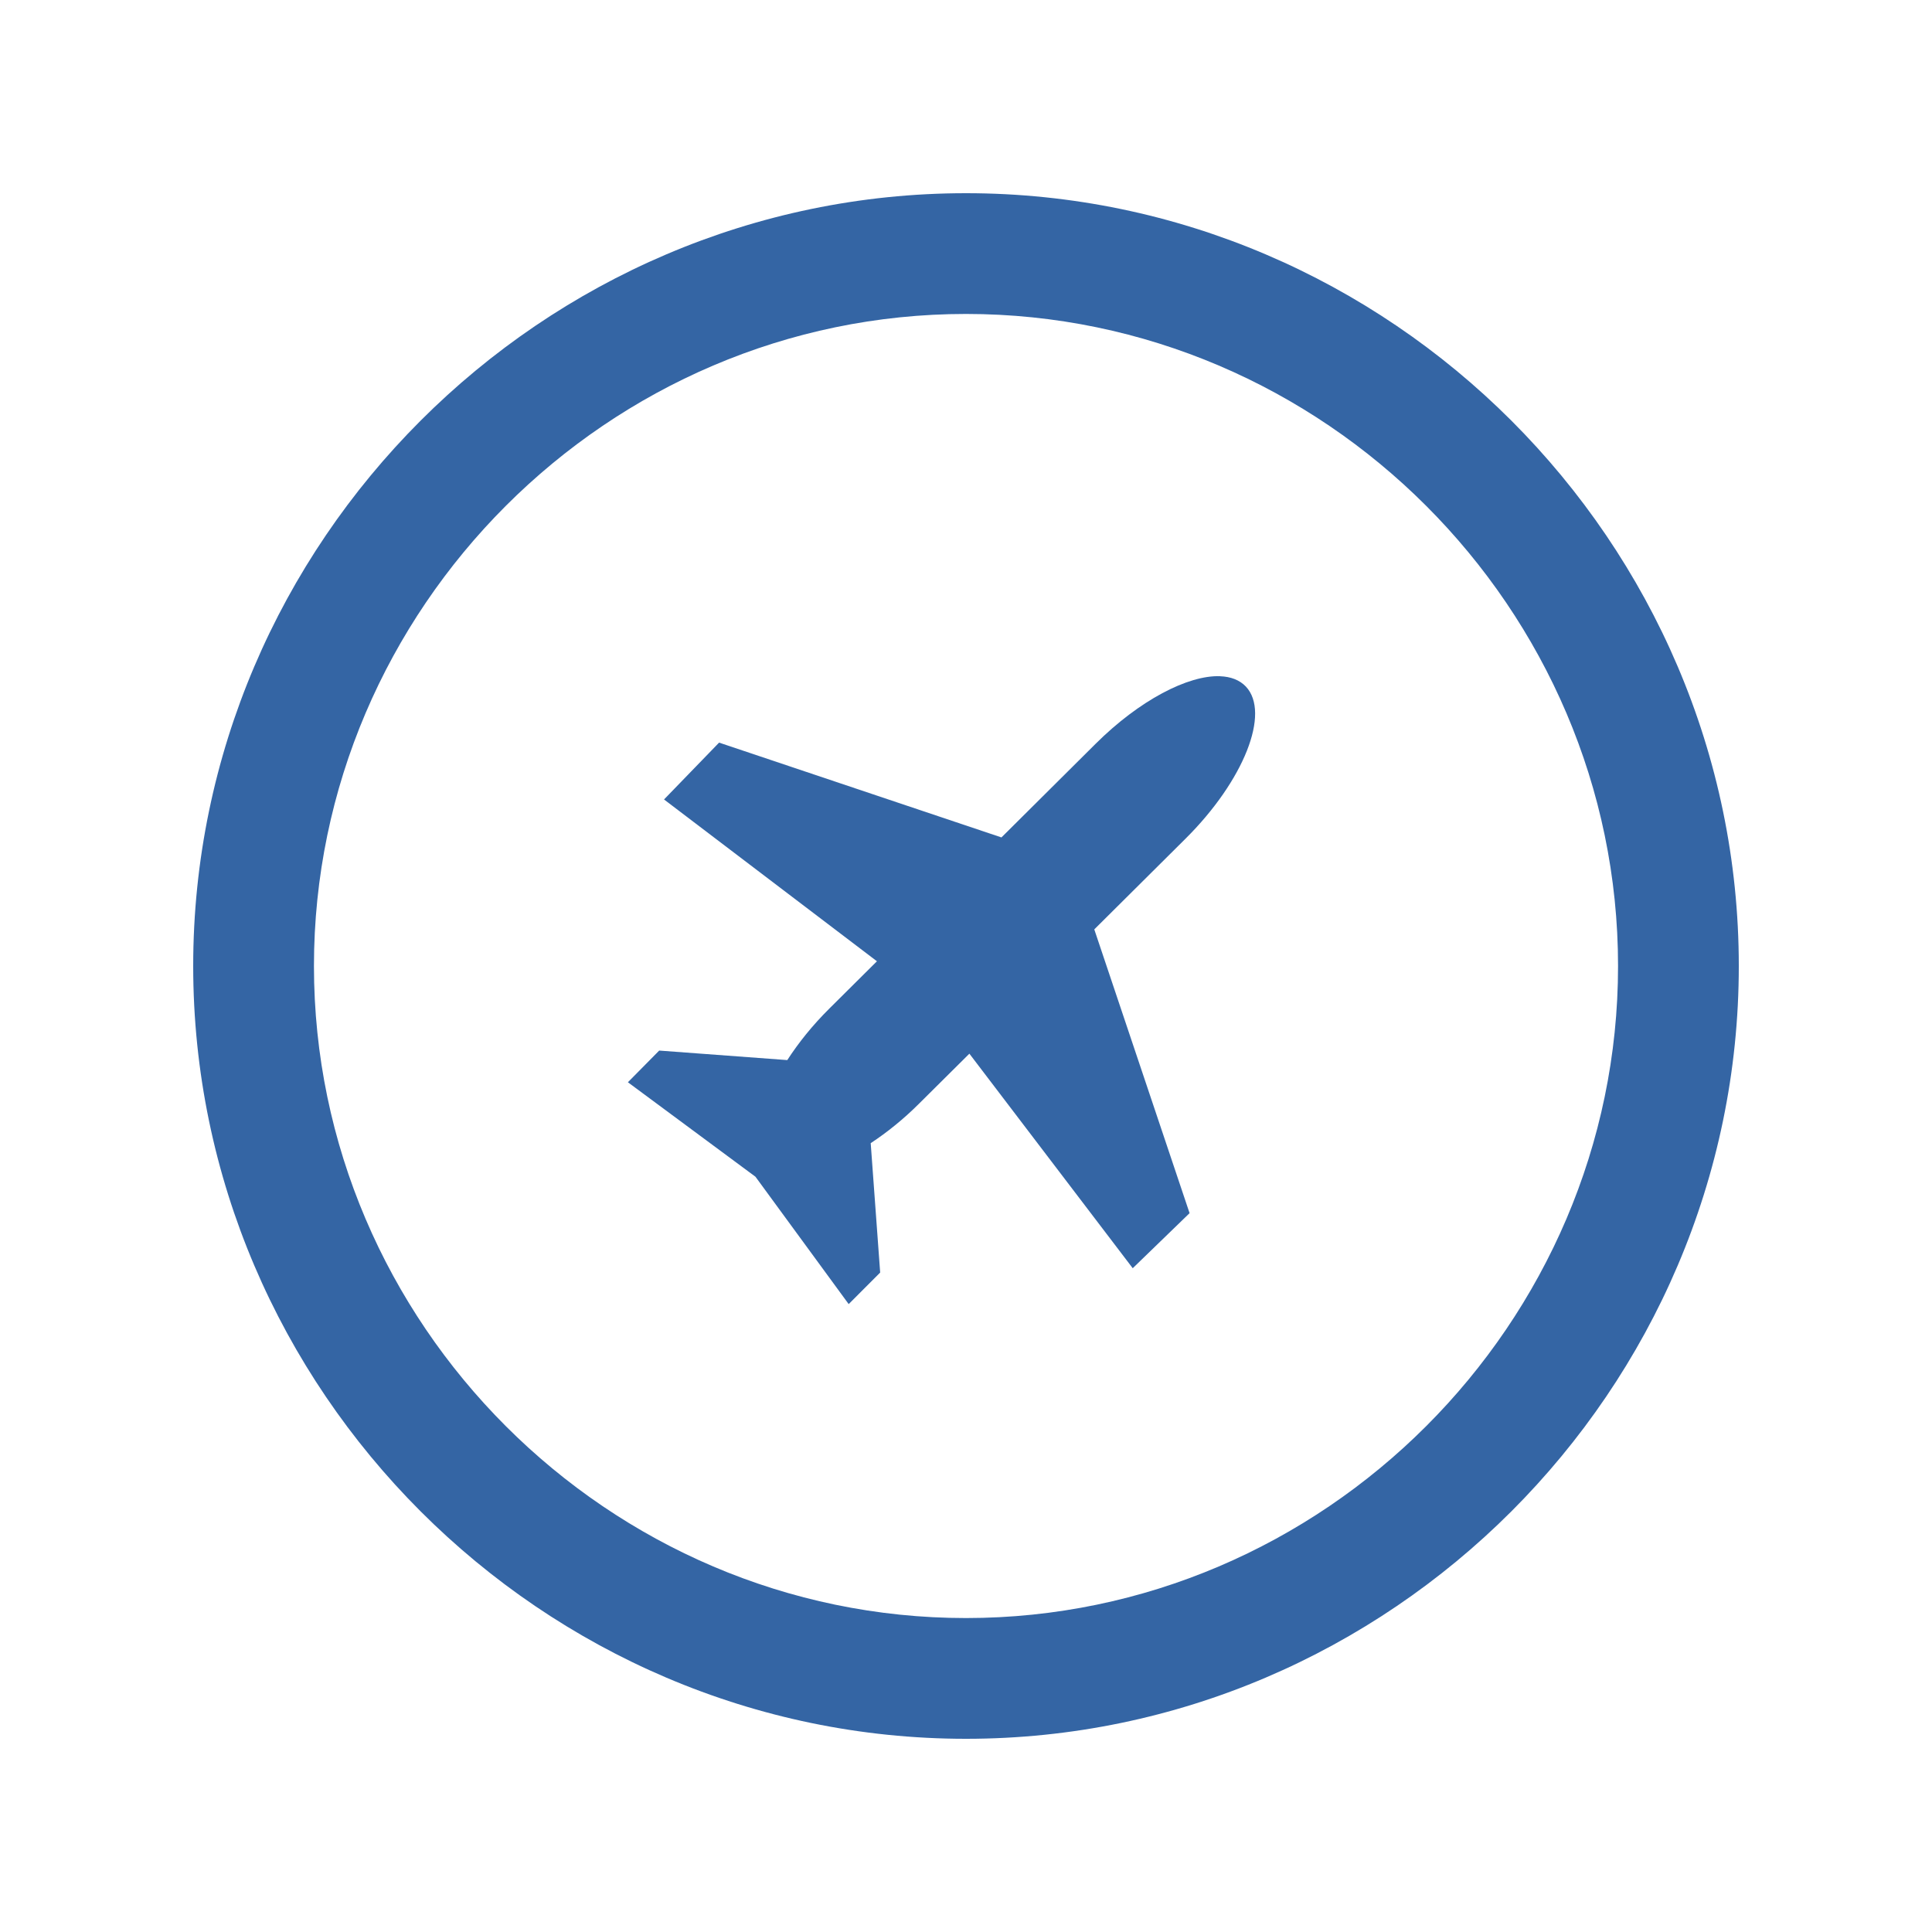 <?xml version="1.0" encoding="UTF-8" standalone="no"?>
<!DOCTYPE svg PUBLIC "-//W3C//DTD SVG 1.1//EN" "http://www.w3.org/Graphics/SVG/1.1/DTD/svg11.dtd">
<svg width="100%" height="100%" viewBox="0 0 40 40" version="1.1" xmlns="http://www.w3.org/2000/svg" xmlns:xlink="http://www.w3.org/1999/xlink" xml:space="preserve" xmlns:serif="http://www.serif.com/" style="fill-rule:evenodd;clip-rule:evenodd;stroke-linejoin:round;stroke-miterlimit:2;">
    <g transform="matrix(1,0,0,1,4,4)">
        <path d="M16,0C7.223,0 -0,7.223 0,16C0,24.777 7.223,32 16,32C24.777,32 32,24.777 32,16C32,7.223 24.777,0 16,0ZM16,2.5C23.406,2.5 29.5,8.594 29.5,16C29.5,23.406 23.406,29.5 16,29.5C8.594,29.5 2.5,23.406 2.5,16C2.5,8.594 8.594,2.5 16,2.5Z" style="fill:rgb(52,101,164);fill-rule:nonzero;"/>
        <path d="M21.26,10C20.596,9.976 19.59,10.498 18.685,11.398L16.734,13.338L10.888,11.375L9.748,12.552L14.156,15.902L13.17,16.882C12.821,17.228 12.53,17.592 12.3,17.948L9.648,17.751L9,18.407L11.641,20.363L13.571,23L14.223,22.347L14.027,19.668C14.361,19.448 14.704,19.174 15.032,18.846L16.07,17.815L19.452,22.257L20.629,21.117L18.656,15.242L20.546,13.363C21.753,12.163 22.309,10.76 21.794,10.214C21.664,10.078 21.481,10.009 21.26,10.001L21.26,10Z" style="fill:rgb(52,101,164);fill-rule:nonzero;"/>
    </g>
</svg>
